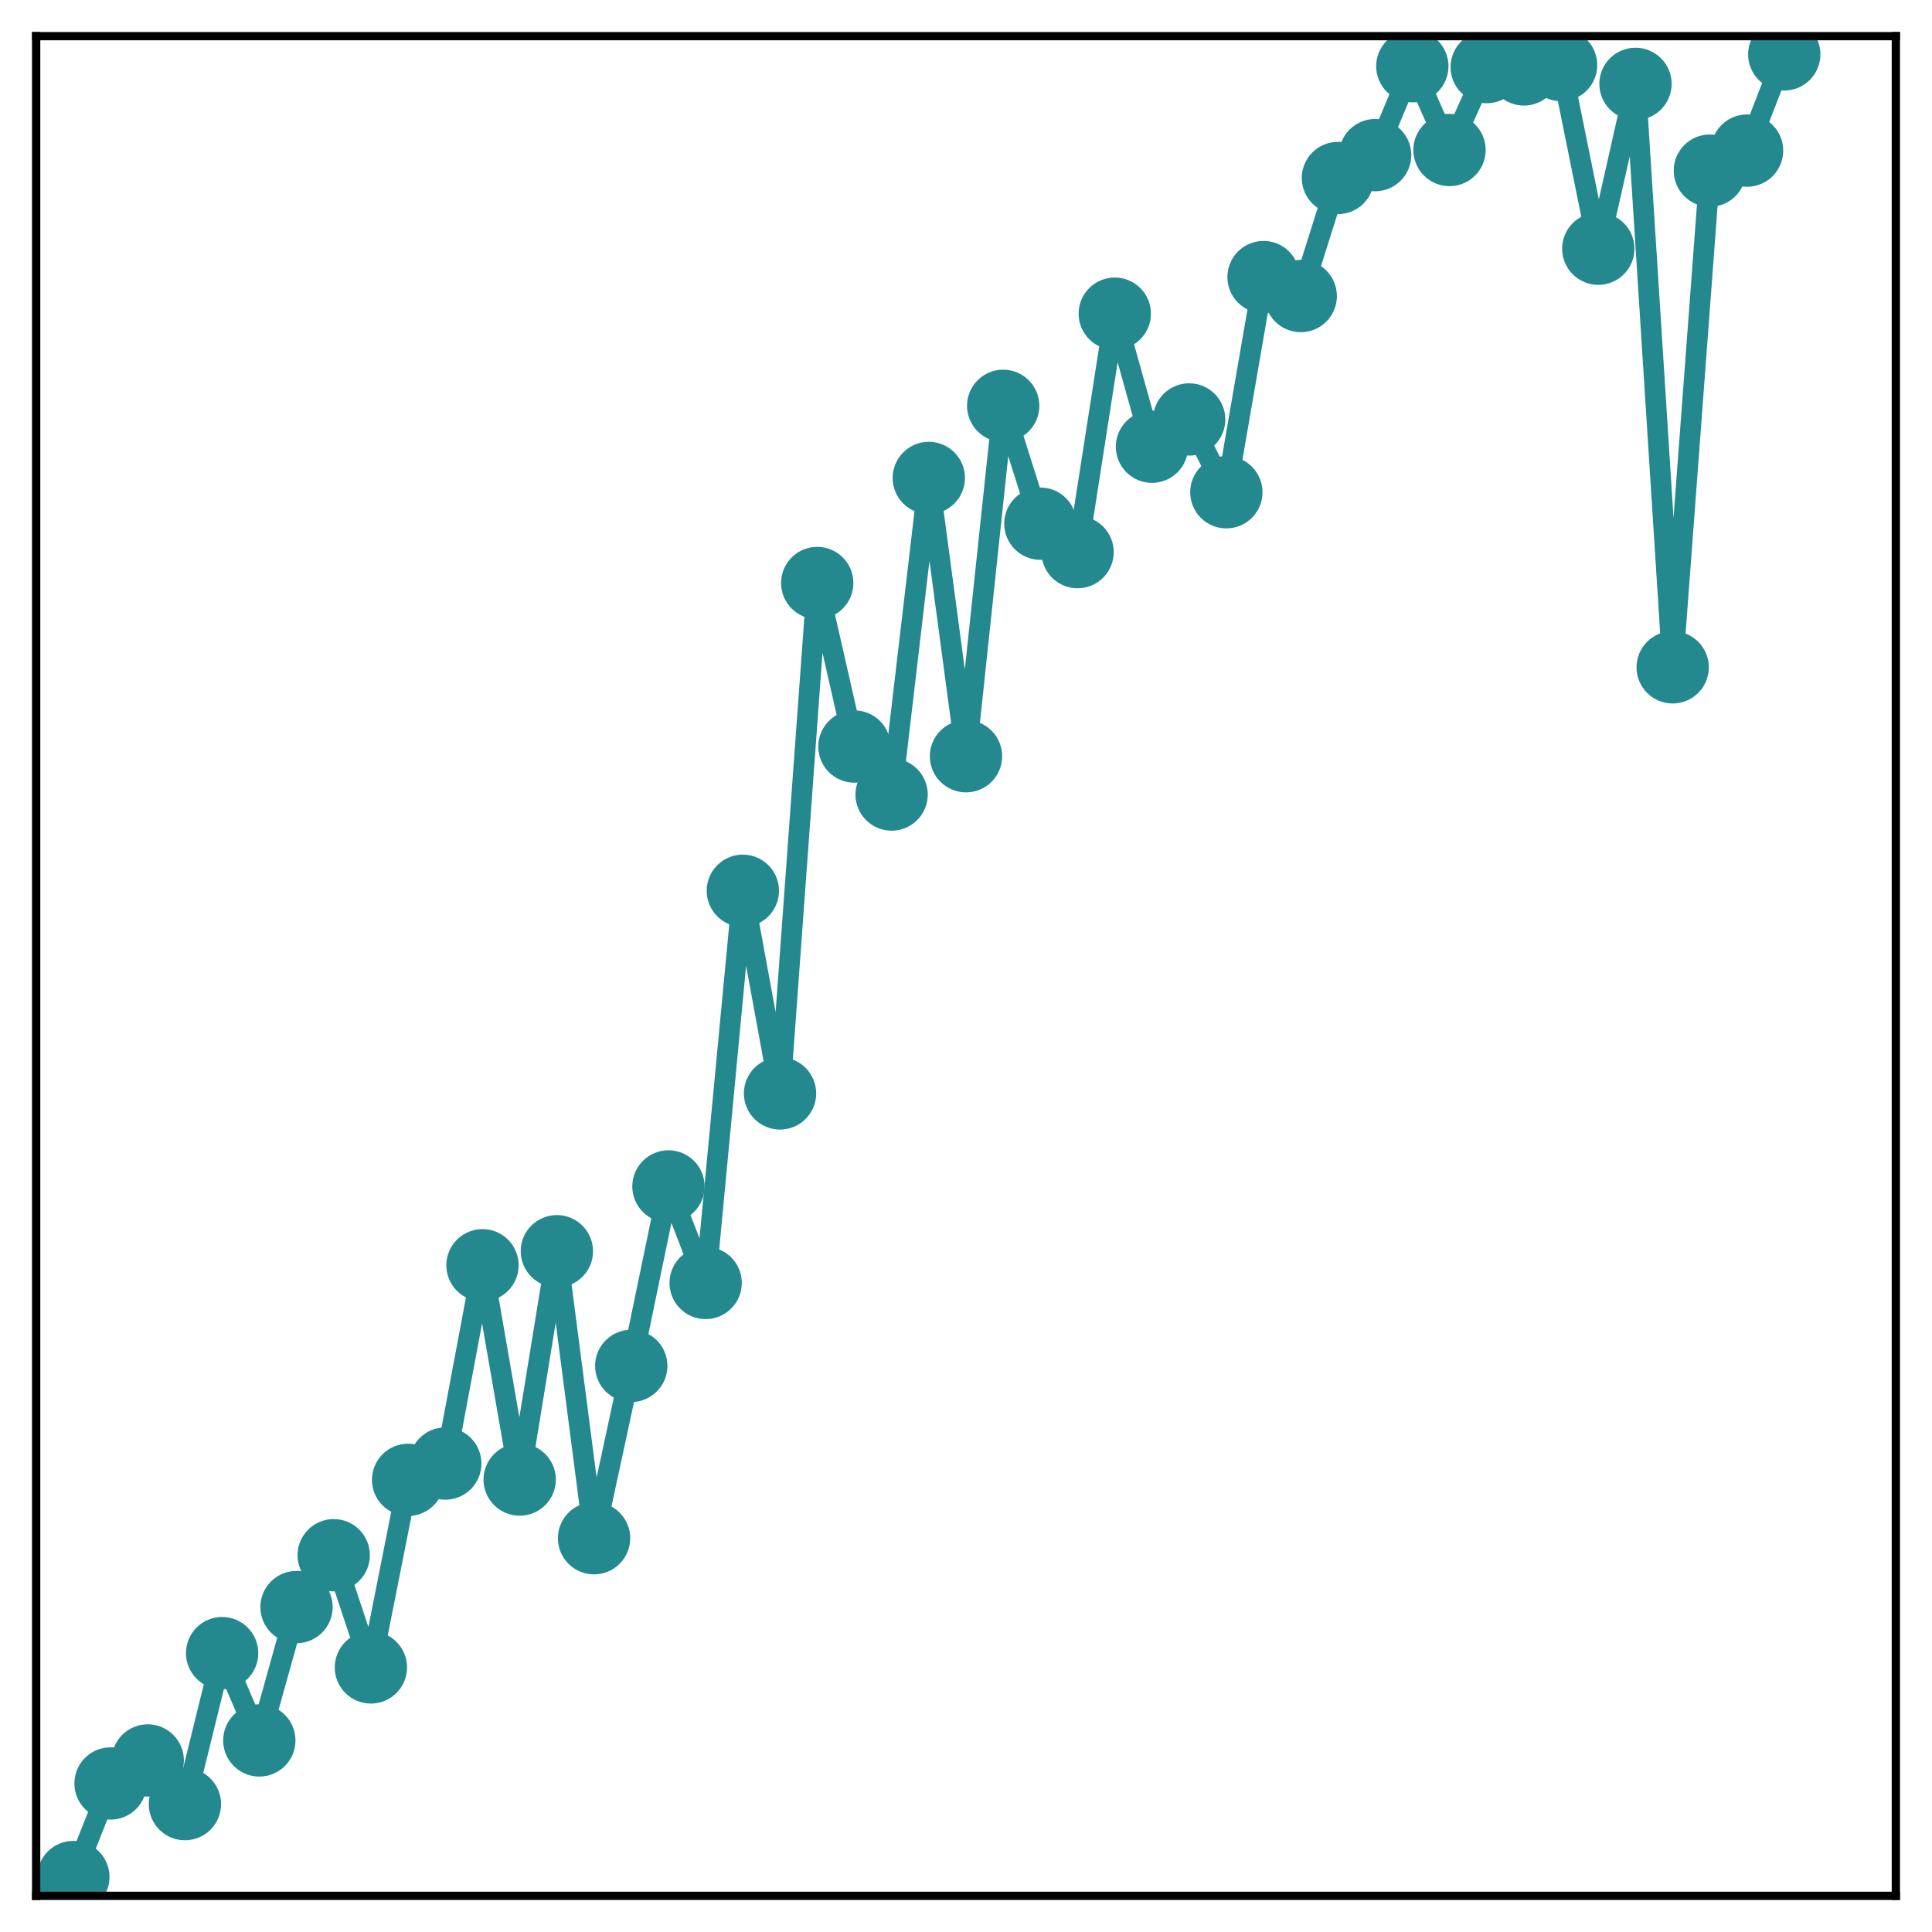 <?xml version="1.0" encoding="utf-8" standalone="no"?>
<!DOCTYPE svg PUBLIC "-//W3C//DTD SVG 1.1//EN"
  "http://www.w3.org/Graphics/SVG/1.1/DTD/svg11.dtd">
<!-- Created with matplotlib (http://matplotlib.org/) -->
<svg height="187pt" version="1.1" viewBox="0 0 187 187" width="187pt" xmlns="http://www.w3.org/2000/svg" xmlns:xlink="http://www.w3.org/1999/xlink">
 <defs>
  <style type="text/css">
*{stroke-linecap:butt;stroke-linejoin:round;}
  </style>
 </defs>
 <g id="figure_1">
  <g id="patch_1">
   <path d="M 0 187 
L 187 187 
L 187 -0 
L 0 -0 
z
" style="fill:#ffffff;"/>
  </g>
  <g id="axes_1">
   <g id="patch_2">
    <path d="M 3.5 183.5 
L 183.5 183.5 
L 183.5 3.5 
L 3.5 3.5 
z
" style="fill:#ffffff;"/>
   </g>
   <g id="matplotlib.axis_1"/>
   <g id="matplotlib.axis_2"/>
   <g id="line2d_1">
    <path clip-path="url(#p19f39f9783)" d="M 7.1 181.679 
L 10.7 172.624 
L 14.3 170.397 
L 17.9 174.622 
L 21.5 160.008 
L 25.1 168.457 
L 28.7 155.549 
L 32.3 150.531 
L 35.9 161.391 
L 39.5 143.235 
L 43.1 141.657 
L 46.7 122.466 
L 50.3 143.209 
L 53.9 121.106 
L 57.5 148.886 
L 61.1 132.206 
L 64.7 114.837 
L 68.3 124.178 
L 71.9 86.219 
L 75.5 105.833 
L 79.1 56.43 
L 82.7 72.258 
L 86.3 76.904 
L 89.9 46.261 
L 93.5 73.197 
L 97.1 39.279 
L 100.7 50.687 
L 104.3 53.441 
L 107.9 30.361 
L 111.5 43.24 
L 115.1 40.599 
L 118.7 47.644 
L 122.3 26.819 
L 125.9 28.655 
L 129.5 17.229 
L 133.1 15.015 
L 136.7 6.41 
L 140.3 14.519 
L 143.9 6.496 
L 147.5 6.72 
L 151.1 6.297 
L 154.7 24.073 
L 158.3 8.119 
L 161.9 64.592 
L 165.5 16.515 
L 169.1 14.578 
L 172.7 5.265 
" style="fill:none;stroke:#23898e;stroke-linecap:square;stroke-width:2;"/>
    <defs>
     <path d="M 0 3 
C 0.796 3 1.559 2.684 2.121 2.121 
C 2.684 1.559 3 0.796 3 0 
C 3 -0.796 2.684 -1.559 2.121 -2.121 
C 1.559 -2.684 0.796 -3 0 -3 
C -0.796 -3 -1.559 -2.684 -2.121 -2.121 
C -2.684 -1.559 -3 -0.796 -3 0 
C -3 0.796 -2.684 1.559 -2.121 2.121 
C -1.559 2.684 -0.796 3 0 3 
z
" id="m7b012e8de4" style="stroke:#23898e;"/>
    </defs>
    <g clip-path="url(#p19f39f9783)">
     <use style="fill:#23898e;stroke:#23898e;" x="7.1" xlink:href="#m7b012e8de4" y="181.679"/>
     <use style="fill:#23898e;stroke:#23898e;" x="10.7" xlink:href="#m7b012e8de4" y="172.624"/>
     <use style="fill:#23898e;stroke:#23898e;" x="14.3" xlink:href="#m7b012e8de4" y="170.397"/>
     <use style="fill:#23898e;stroke:#23898e;" x="17.9" xlink:href="#m7b012e8de4" y="174.622"/>
     <use style="fill:#23898e;stroke:#23898e;" x="21.5" xlink:href="#m7b012e8de4" y="160.008"/>
     <use style="fill:#23898e;stroke:#23898e;" x="25.1" xlink:href="#m7b012e8de4" y="168.457"/>
     <use style="fill:#23898e;stroke:#23898e;" x="28.7" xlink:href="#m7b012e8de4" y="155.549"/>
     <use style="fill:#23898e;stroke:#23898e;" x="32.3" xlink:href="#m7b012e8de4" y="150.531"/>
     <use style="fill:#23898e;stroke:#23898e;" x="35.9" xlink:href="#m7b012e8de4" y="161.391"/>
     <use style="fill:#23898e;stroke:#23898e;" x="39.5" xlink:href="#m7b012e8de4" y="143.235"/>
     <use style="fill:#23898e;stroke:#23898e;" x="43.1" xlink:href="#m7b012e8de4" y="141.657"/>
     <use style="fill:#23898e;stroke:#23898e;" x="46.7" xlink:href="#m7b012e8de4" y="122.466"/>
     <use style="fill:#23898e;stroke:#23898e;" x="50.3" xlink:href="#m7b012e8de4" y="143.209"/>
     <use style="fill:#23898e;stroke:#23898e;" x="53.9" xlink:href="#m7b012e8de4" y="121.106"/>
     <use style="fill:#23898e;stroke:#23898e;" x="57.5" xlink:href="#m7b012e8de4" y="148.886"/>
     <use style="fill:#23898e;stroke:#23898e;" x="61.1" xlink:href="#m7b012e8de4" y="132.206"/>
     <use style="fill:#23898e;stroke:#23898e;" x="64.7" xlink:href="#m7b012e8de4" y="114.837"/>
     <use style="fill:#23898e;stroke:#23898e;" x="68.3" xlink:href="#m7b012e8de4" y="124.178"/>
     <use style="fill:#23898e;stroke:#23898e;" x="71.9" xlink:href="#m7b012e8de4" y="86.219"/>
     <use style="fill:#23898e;stroke:#23898e;" x="75.5" xlink:href="#m7b012e8de4" y="105.833"/>
     <use style="fill:#23898e;stroke:#23898e;" x="79.1" xlink:href="#m7b012e8de4" y="56.43"/>
     <use style="fill:#23898e;stroke:#23898e;" x="82.7" xlink:href="#m7b012e8de4" y="72.258"/>
     <use style="fill:#23898e;stroke:#23898e;" x="86.3" xlink:href="#m7b012e8de4" y="76.904"/>
     <use style="fill:#23898e;stroke:#23898e;" x="89.9" xlink:href="#m7b012e8de4" y="46.261"/>
     <use style="fill:#23898e;stroke:#23898e;" x="93.5" xlink:href="#m7b012e8de4" y="73.197"/>
     <use style="fill:#23898e;stroke:#23898e;" x="97.1" xlink:href="#m7b012e8de4" y="39.279"/>
     <use style="fill:#23898e;stroke:#23898e;" x="100.7" xlink:href="#m7b012e8de4" y="50.687"/>
     <use style="fill:#23898e;stroke:#23898e;" x="104.3" xlink:href="#m7b012e8de4" y="53.441"/>
     <use style="fill:#23898e;stroke:#23898e;" x="107.9" xlink:href="#m7b012e8de4" y="30.361"/>
     <use style="fill:#23898e;stroke:#23898e;" x="111.5" xlink:href="#m7b012e8de4" y="43.24"/>
     <use style="fill:#23898e;stroke:#23898e;" x="115.1" xlink:href="#m7b012e8de4" y="40.599"/>
     <use style="fill:#23898e;stroke:#23898e;" x="118.7" xlink:href="#m7b012e8de4" y="47.644"/>
     <use style="fill:#23898e;stroke:#23898e;" x="122.3" xlink:href="#m7b012e8de4" y="26.819"/>
     <use style="fill:#23898e;stroke:#23898e;" x="125.9" xlink:href="#m7b012e8de4" y="28.655"/>
     <use style="fill:#23898e;stroke:#23898e;" x="129.5" xlink:href="#m7b012e8de4" y="17.229"/>
     <use style="fill:#23898e;stroke:#23898e;" x="133.1" xlink:href="#m7b012e8de4" y="15.015"/>
     <use style="fill:#23898e;stroke:#23898e;" x="136.7" xlink:href="#m7b012e8de4" y="6.41"/>
     <use style="fill:#23898e;stroke:#23898e;" x="140.3" xlink:href="#m7b012e8de4" y="14.519"/>
     <use style="fill:#23898e;stroke:#23898e;" x="143.9" xlink:href="#m7b012e8de4" y="6.496"/>
     <use style="fill:#23898e;stroke:#23898e;" x="147.5" xlink:href="#m7b012e8de4" y="6.72"/>
     <use style="fill:#23898e;stroke:#23898e;" x="151.1" xlink:href="#m7b012e8de4" y="6.297"/>
     <use style="fill:#23898e;stroke:#23898e;" x="154.7" xlink:href="#m7b012e8de4" y="24.073"/>
     <use style="fill:#23898e;stroke:#23898e;" x="158.3" xlink:href="#m7b012e8de4" y="8.119"/>
     <use style="fill:#23898e;stroke:#23898e;" x="161.9" xlink:href="#m7b012e8de4" y="64.592"/>
     <use style="fill:#23898e;stroke:#23898e;" x="165.5" xlink:href="#m7b012e8de4" y="16.515"/>
     <use style="fill:#23898e;stroke:#23898e;" x="169.1" xlink:href="#m7b012e8de4" y="14.578"/>
     <use style="fill:#23898e;stroke:#23898e;" x="172.7" xlink:href="#m7b012e8de4" y="5.265"/>
    </g>
   </g>
   <g id="patch_3">
    <path d="M 3.5 183.5 
L 3.5 3.5 
" style="fill:none;stroke:#000000;stroke-linecap:square;stroke-linejoin:miter;stroke-width:0.8;"/>
   </g>
   <g id="patch_4">
    <path d="M 183.5 183.5 
L 183.5 3.5 
" style="fill:none;stroke:#000000;stroke-linecap:square;stroke-linejoin:miter;stroke-width:0.8;"/>
   </g>
   <g id="patch_5">
    <path d="M 3.5 183.5 
L 183.5 183.5 
" style="fill:none;stroke:#000000;stroke-linecap:square;stroke-linejoin:miter;stroke-width:0.8;"/>
   </g>
   <g id="patch_6">
    <path d="M 3.5 3.5 
L 183.5 3.5 
" style="fill:none;stroke:#000000;stroke-linecap:square;stroke-linejoin:miter;stroke-width:0.8;"/>
   </g>
  </g>
 </g>
 <defs>
  <clipPath id="p19f39f9783">
   <rect height="180" width="180" x="3.5" y="3.5"/>
  </clipPath>
 </defs>
</svg>
